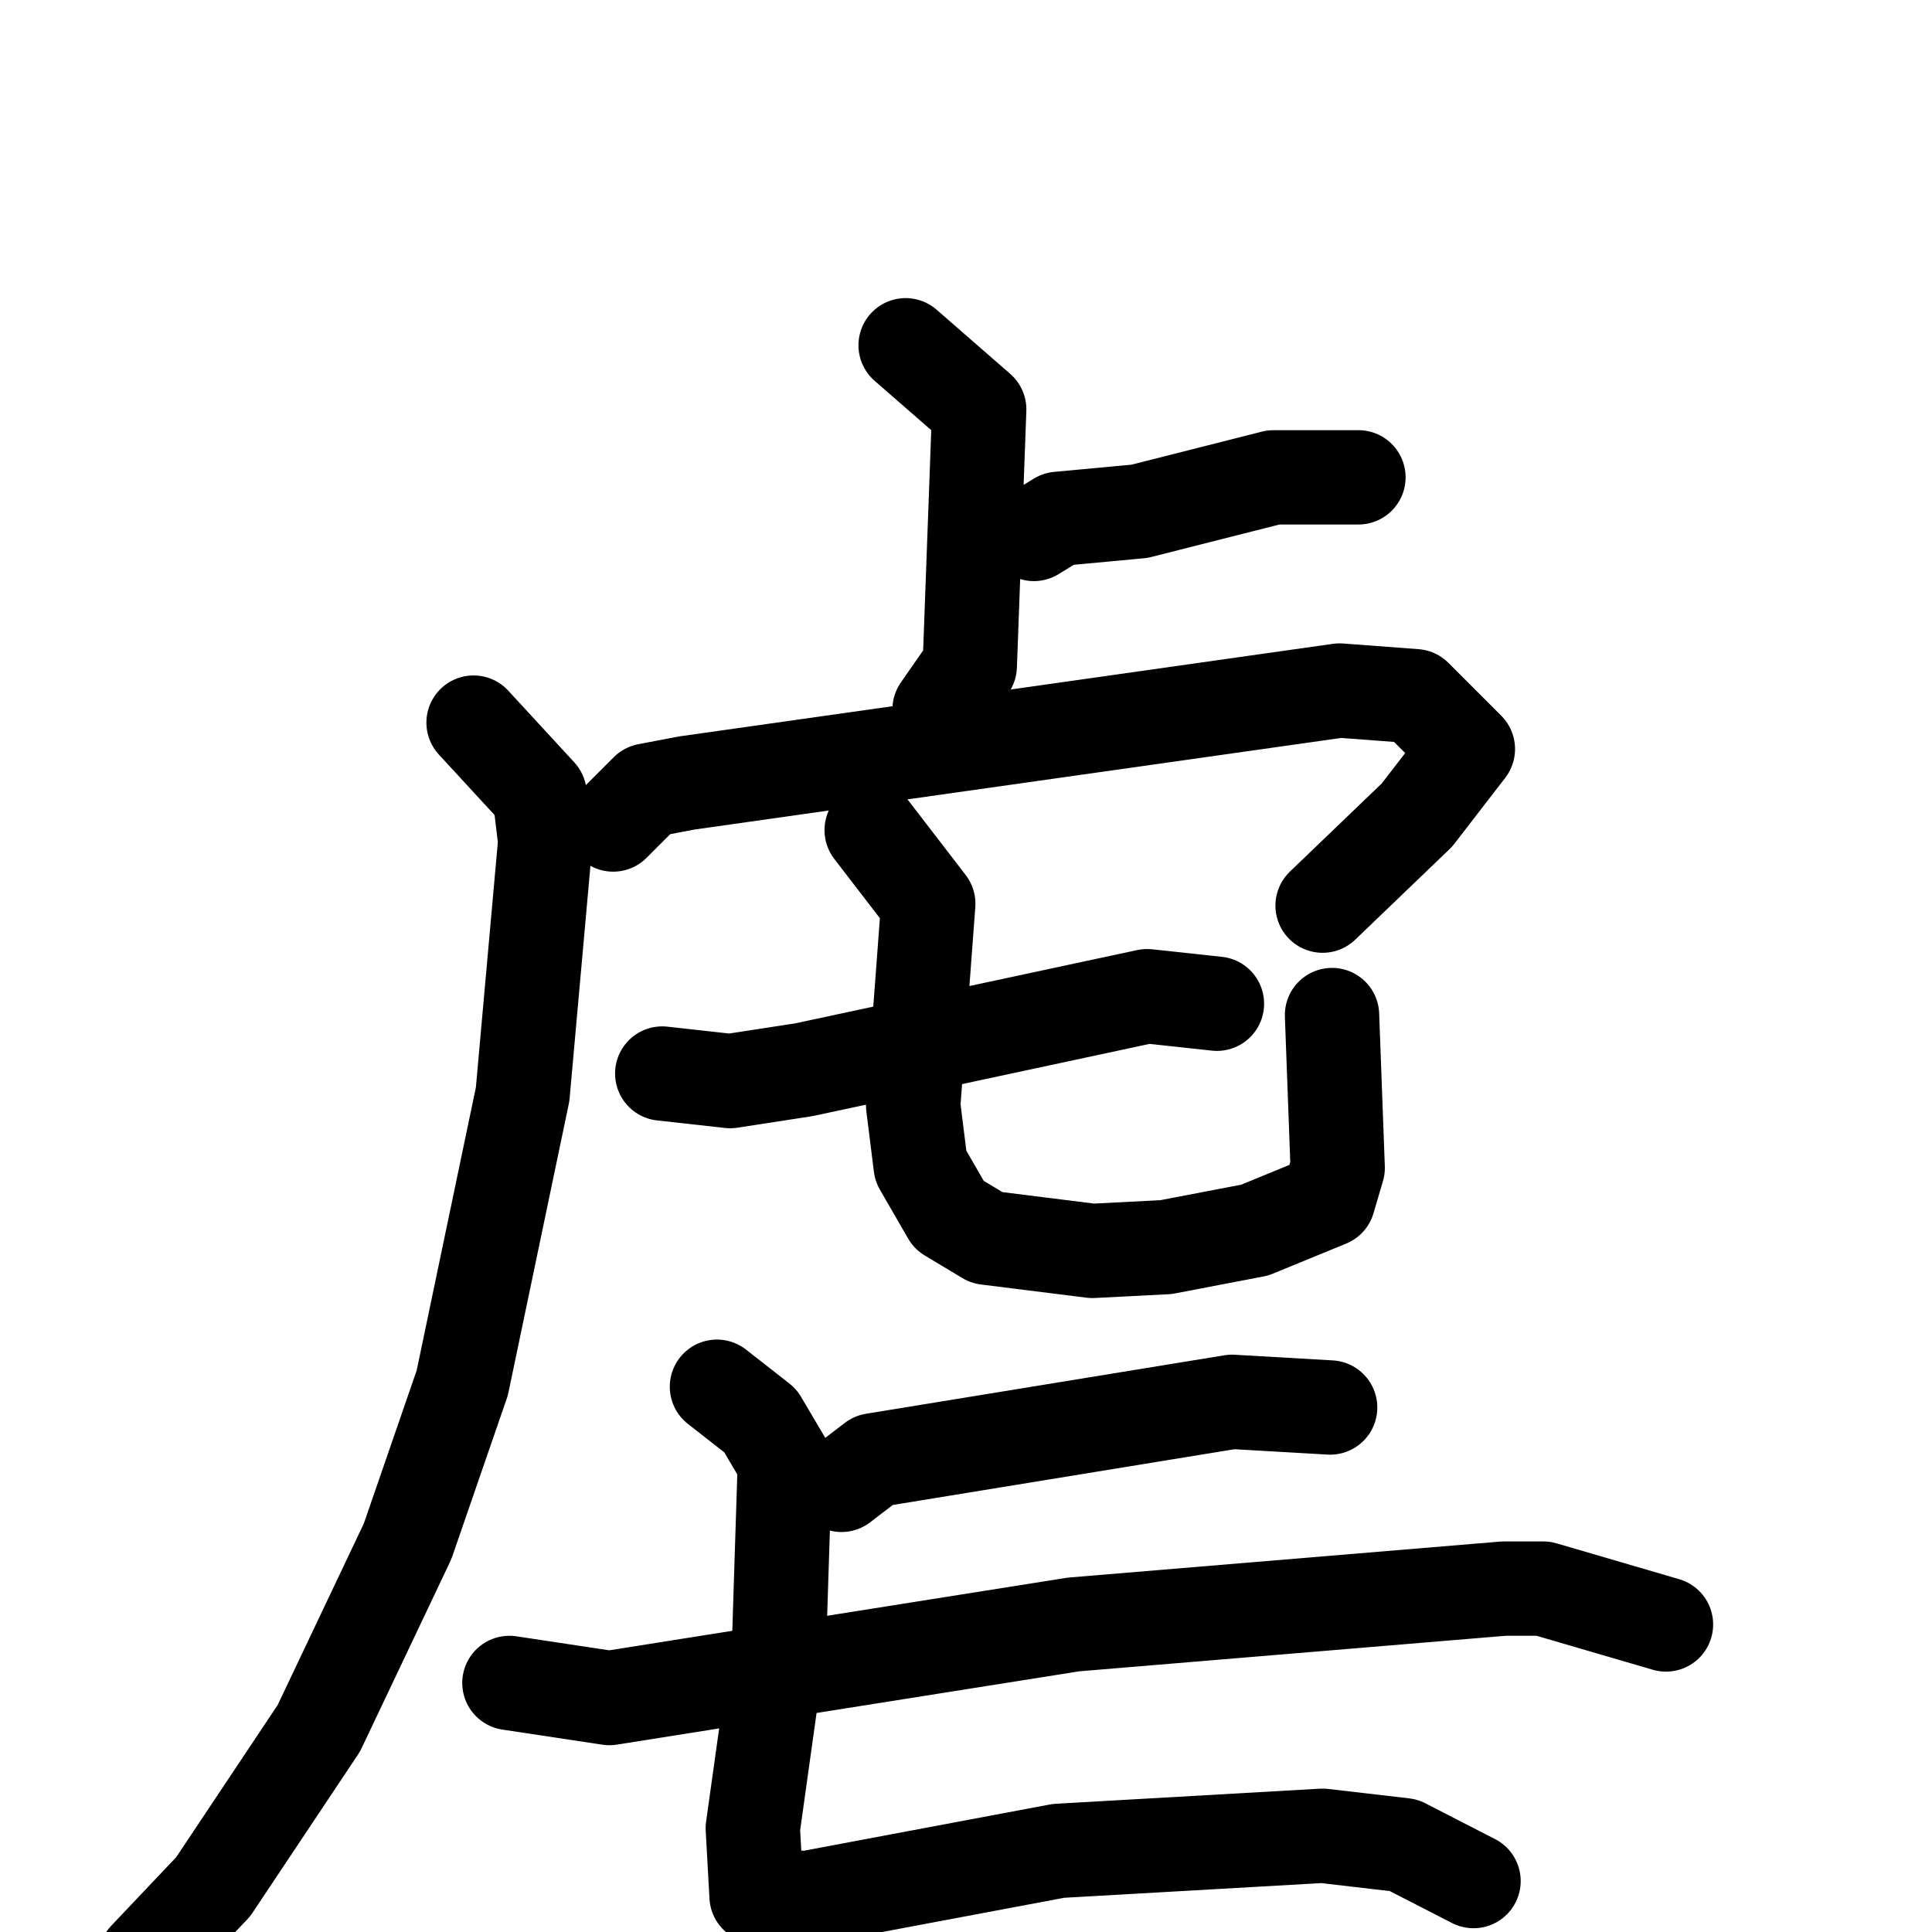 <svg xmlns="http://www.w3.org/2000/svg" viewBox="0 0 1024 1024">
  <g style="fill:none;stroke:#000000;stroke-width:50;stroke-linecap:round;stroke-linejoin:round;" transform="scale(1, 1) translate(0, 0)">
    <path d="M 480.0,183.0 L 519.0,217.0 L 514.0,353.0 L 498.0,376.0"/>
    <path d="M 548.0,283.0 L 561.0,275.0 L 604.0,271.0 L 675.0,253.0 L 720.0,253.0"/>
    <path d="M 325.0,437.0 L 343.0,419.0 L 364.0,415.0 L 710.0,366.0 L 750.0,369.0 L 778.0,397.0 L 751.0,432.0 L 701.0,480.0"/>
    <path d="M 251.0,383.0 L 286.0,421.0 L 289.0,446.0 L 277.0,580.0 L 245.0,733.0 L 216.0,817.0 L 169.0,916.0 L 113.0,1000.0 L 77.0,1038.0"/>
    <path d="M 351.0,569.0 L 387.0,573.0 L 426.0,567.0 L 608.0,528.0 L 645.0,532.0"/>
    <path d="M 462.0,440.0 L 492.0,479.0 L 484.0,586.0 L 488.0,618.0 L 503.0,644.0 L 523.0,656.0 L 579.0,663.0 L 618.0,661.0 L 665.0,652.0 L 704.0,636.0 L 709.0,619.0 L 706.0,538.0"/>
    <path d="M 446.0,787.0 L 463.0,774.0 L 653.0,743.0 L 705.0,746.0"/>
    <path d="M 270.0,892.0 L 323.0,900.0 L 569.0,861.0 L 797.0,842.0 L 818.0,842.0 L 883.0,861.0"/>
    <path d="M 380.0,735.0 L 403.0,753.0 L 416.0,775.0 L 413.0,869.0 L 399.0,969.0 L 401.0,1005.0 L 428.0,1006.0 L 561.0,981.0 L 701.0,973.0 L 744.0,978.0 L 781.0,997.0"/>
  </g>
</svg>
